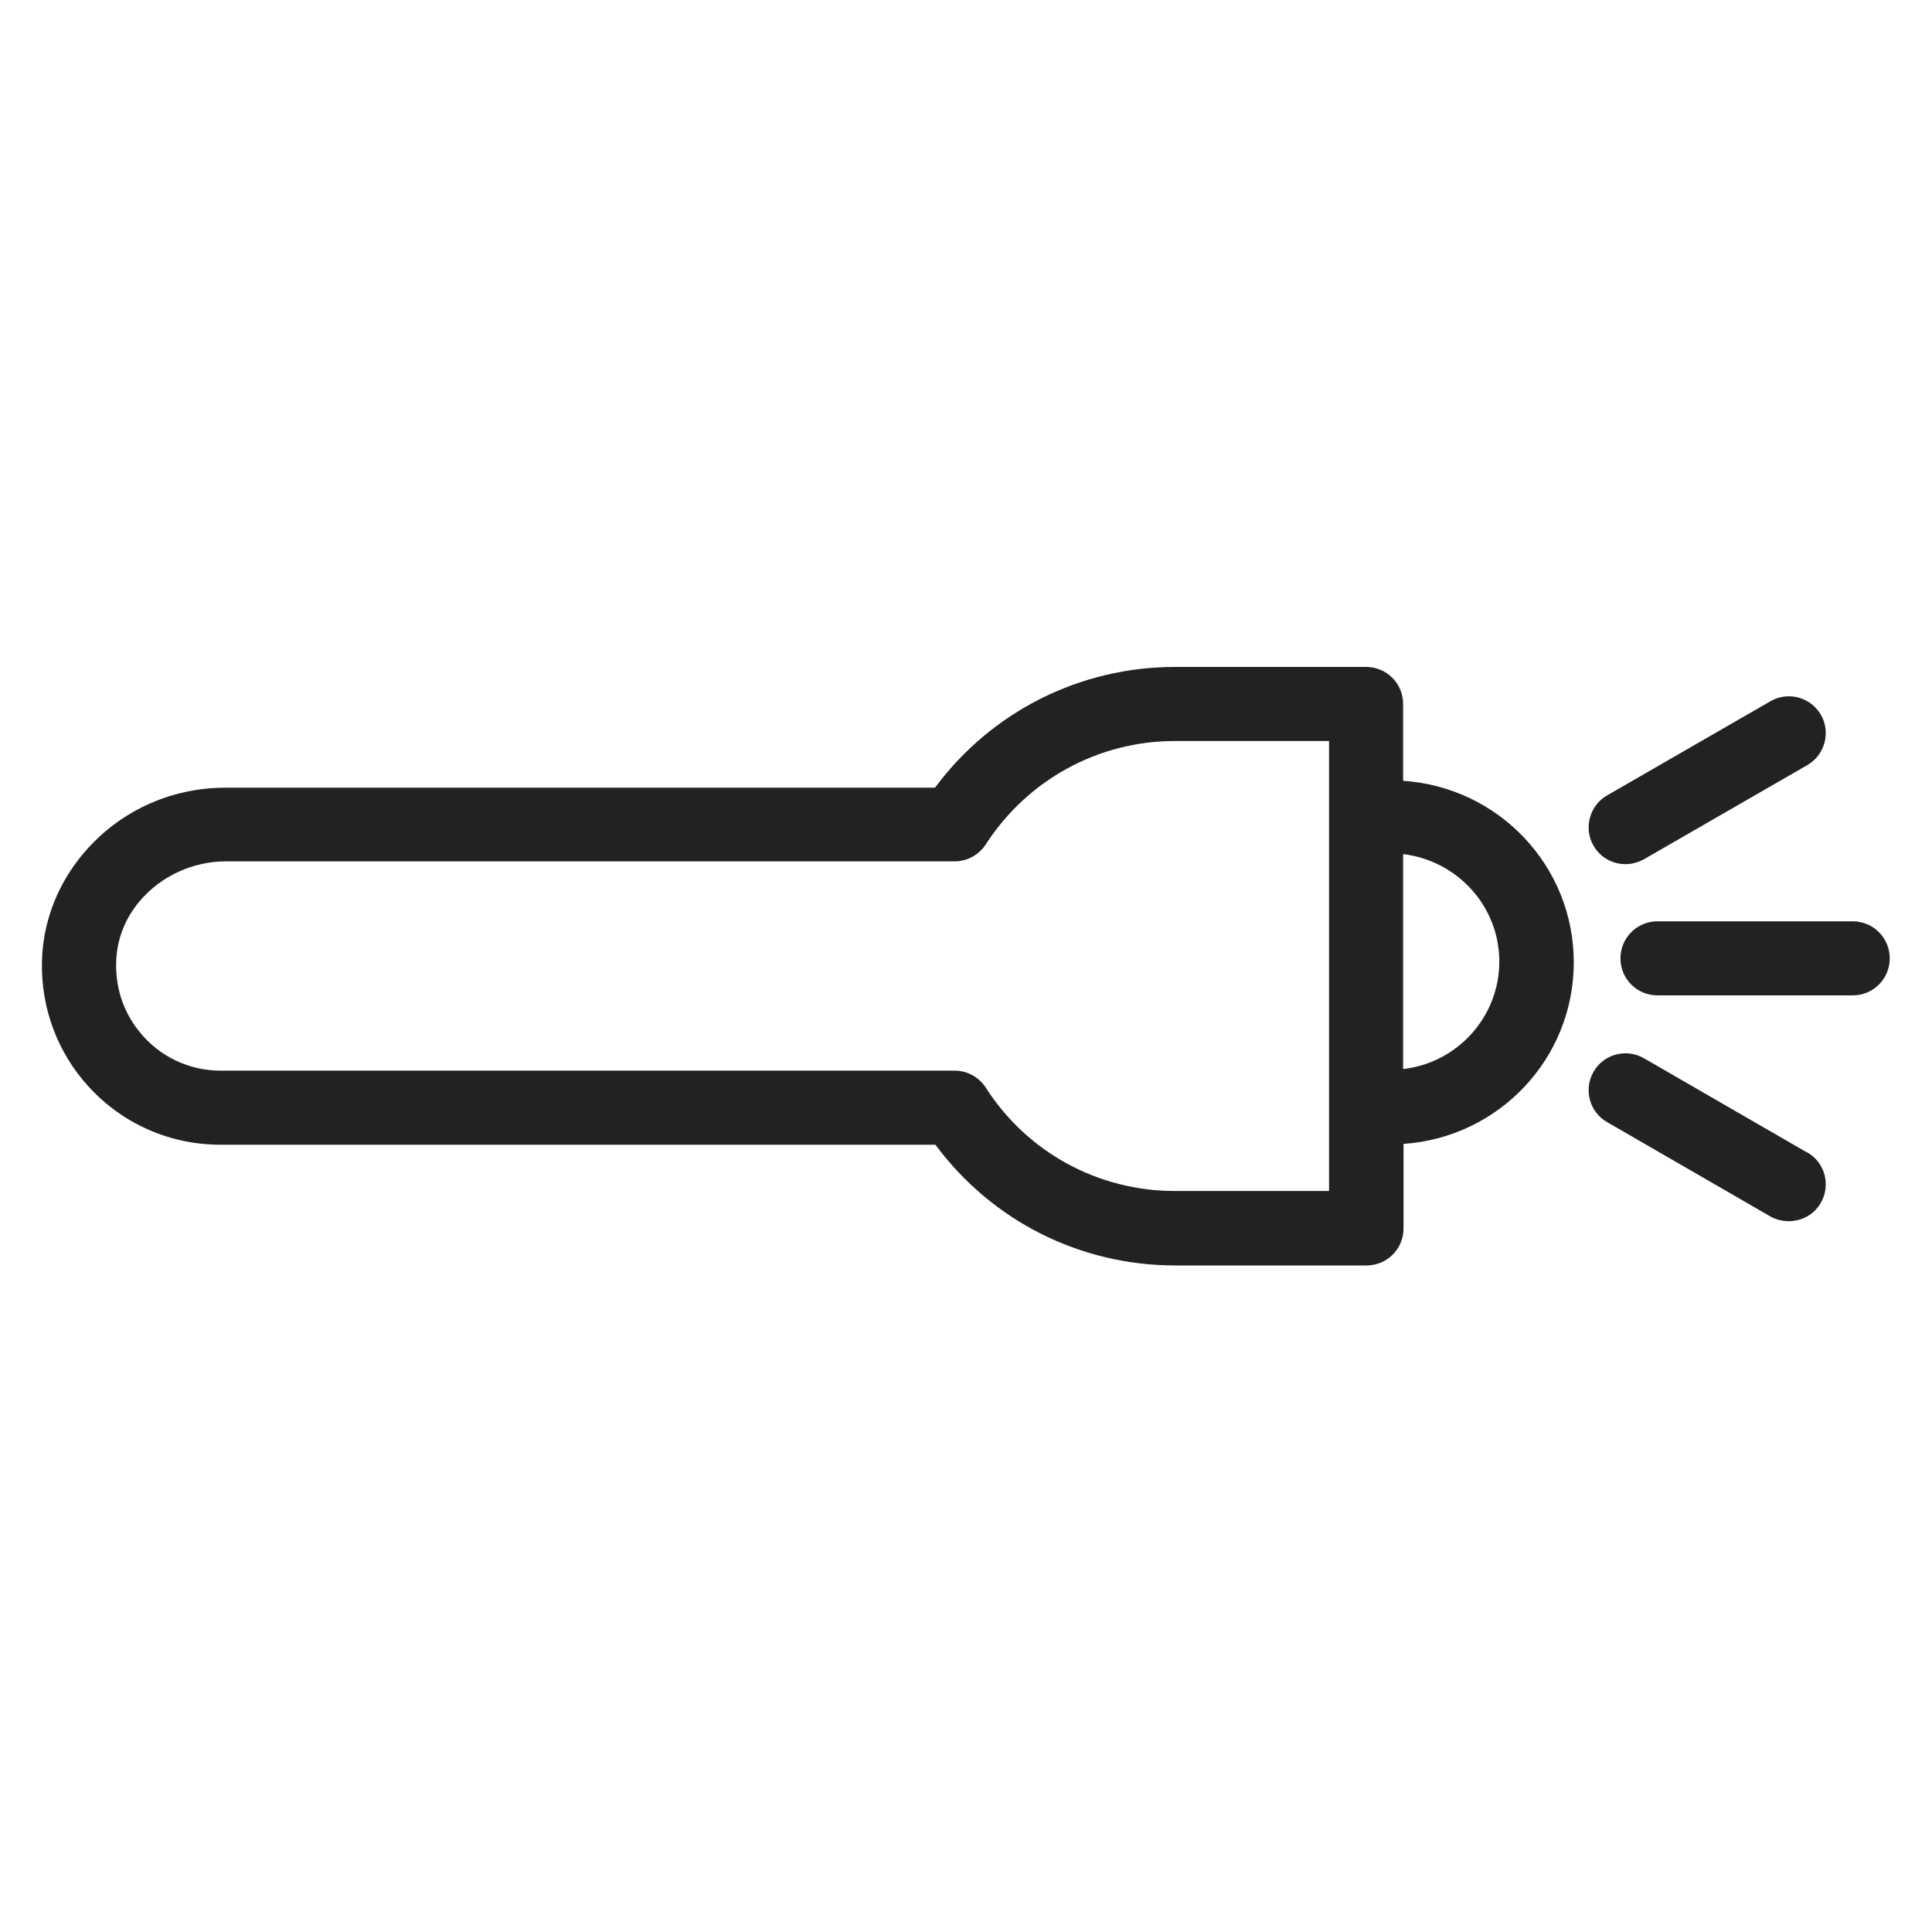 <svg width="48" height="48" viewBox="0 0 48 48" fill="none" xmlns="http://www.w3.org/2000/svg">
<g id="flashlight_L 1">
<g id="Group">
<path id="Vector" d="M34.86 19.39V17.49C34.86 16.98 34.45 16.57 33.94 16.57H29.19C26.83 16.57 24.63 17.68 23.23 19.57H5.6C4.22 19.57 2.93 20.17 2.05 21.23C1.46 21.94 1.11 22.8 1.05 23.71C0.98 24.84 1.33 25.94 2.04 26.81C2.89 27.85 4.14 28.44 5.47 28.44H23.24C24.64 30.33 26.83 31.44 29.2 31.44H33.95C34.46 31.44 34.87 31.03 34.87 30.52V28.42C37.23 28.26 39.1 26.31 39.1 23.91C39.1 21.51 37.23 19.56 34.87 19.4L34.86 19.39ZM33.02 29.59H29.19C27.28 29.59 25.52 28.63 24.49 27.02C24.32 26.76 24.03 26.6 23.72 26.6H5.48C4.7 26.6 3.96 26.25 3.47 25.64C3.05 25.13 2.85 24.49 2.89 23.82C2.92 23.3 3.12 22.8 3.47 22.39C3.99 21.77 4.79 21.4 5.61 21.4H23.72C24.03 21.4 24.32 21.24 24.49 20.98C25.53 19.37 27.29 18.41 29.19 18.41H33.02V29.6V29.59ZM34.86 26.57V21.22C36.2 21.38 37.25 22.51 37.25 23.89C37.25 25.27 36.2 26.41 34.86 26.56V26.57Z" fill="#222222"/>
<path id="Vector_2" d="M40.38 21.47C40.54 21.47 40.69 21.43 40.84 21.35L44.9 19.01C45.34 18.76 45.49 18.19 45.24 17.76C44.99 17.32 44.42 17.17 43.99 17.42L39.93 19.76C39.49 20.01 39.34 20.58 39.59 21.01C39.76 21.31 40.07 21.47 40.39 21.47H40.38Z" fill="#222222"/>
<path id="Vector_3" d="M46.03 22.89H41.18C40.67 22.89 40.26 23.3 40.26 23.81C40.26 24.32 40.67 24.73 41.18 24.73H46.03C46.54 24.73 46.95 24.32 46.95 23.81C46.95 23.3 46.54 22.89 46.03 22.89Z" fill="#222222"/>
<path id="Vector_4" d="M44.89 28.63L40.84 26.29C40.4 26.04 39.84 26.19 39.59 26.63C39.34 27.07 39.49 27.63 39.93 27.88L43.98 30.22C44.12 30.3 44.28 30.34 44.44 30.34C44.76 30.34 45.07 30.18 45.24 29.88C45.49 29.44 45.34 28.88 44.9 28.63H44.89Z" fill="#222222"/>
</g>
</g>
</svg>

